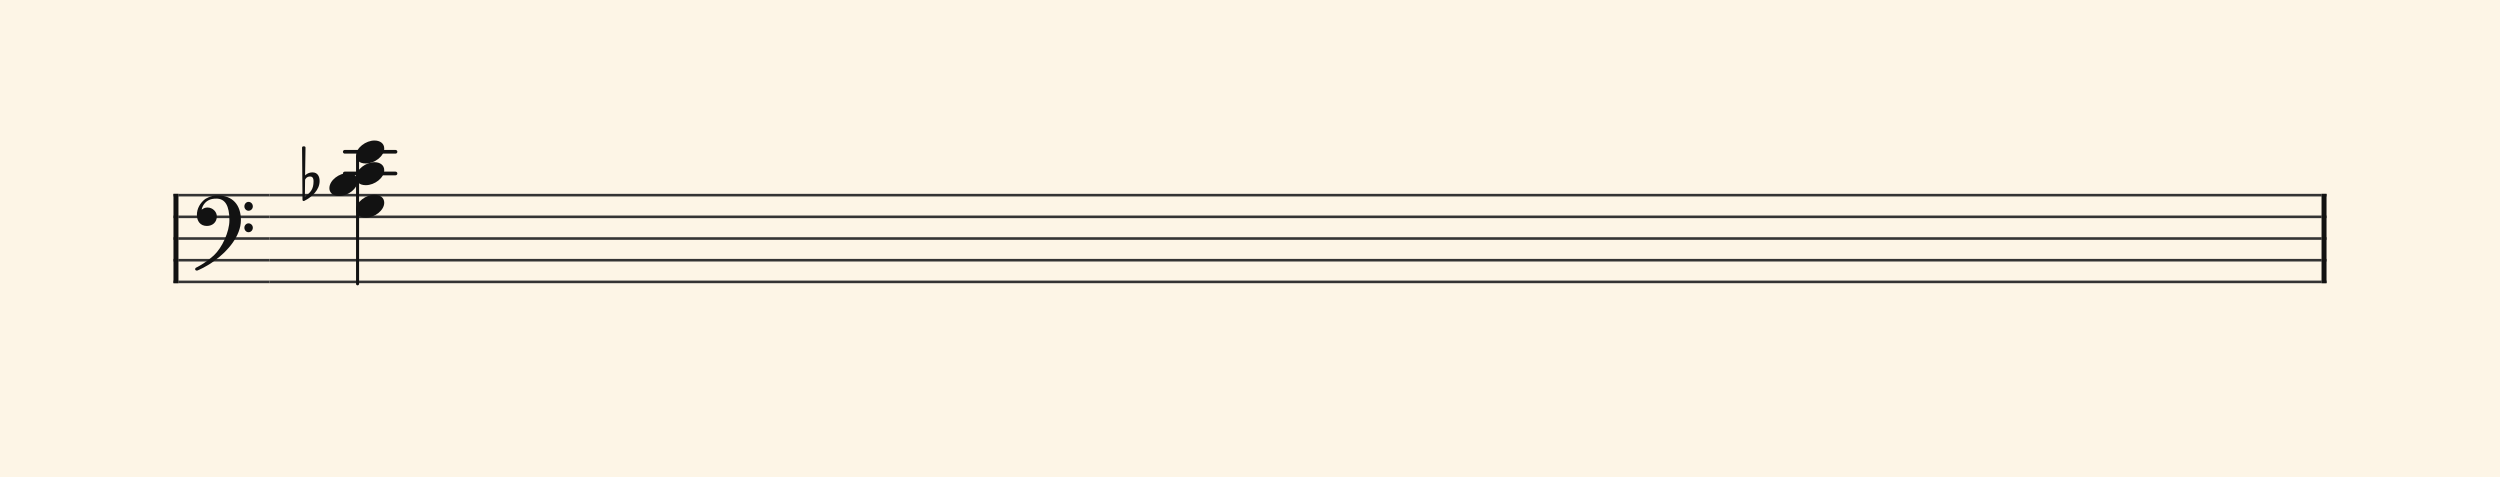 <svg xmlns="http://www.w3.org/2000/svg" version="1.1" xmlns:xlink="http://www.w3.org/1999/xlink" width="980" height="187" viewBox="0 0 980 187" shape-rendering="geometricPrecision" data-left="0" data-right="980" data-top="0" data-bottom="187"><g data-name="page" data-interval-between-stave-lines="8.5" data-font-color="#121212" data-left="0" data-right="980" data-top="0" data-bottom="187"><rect width="980" height="187" stroke="transparent" stroke-width="0.425" stroke-linejoin="" stroke-linecap="" fill="#FDF5E6" vector-effect="none" data-name="page-background" data-left="0" data-right="980" data-top="0" data-bottom="187"></rect><g data-name="pageWithoutBorder" data-left="0" data-right="980" data-top="55.080000000000005" data-bottom="111.265"><g data-name="measures" data-left="68" data-right="912" data-top="55.080000000000005" data-bottom="111.265" transform="translate(68, 0)"><g data-name="additionalStaveLinesOnPageLine" data-left="135.15" data-right="155.04000000000002" data-top="59.5" data-bottom="68"><line data-name="additionalStaveLine" x1="67.15" y1="68" x2="87.04" y2="68" stroke="#121212" stroke-width="1.445" stroke-linejoin="round" stroke-linecap="round" stroke-dasharray="" vector-effect="none" data-left="135.15" data-right="155.04000000000002" data-top="68" data-bottom="68"></line><line data-name="additionalStaveLine" x1="67.15" y1="59.5" x2="87.04" y2="59.5" stroke="#121212" stroke-width="1.445" stroke-linejoin="round" stroke-linecap="round" stroke-dasharray="" vector-effect="none" data-left="135.15" data-right="155.04000000000002" data-top="59.5" data-bottom="59.5"></line></g><g data-name="measure" ref-ids="measure-1,measure-1-1,line-1,every-measure-including-index-0,first-measure-including-index-0,last-measure,first-or-last-measure,last-measure-on-page" pointer-events="painted" data-left="68" data-right="912" data-top="55.080000000000005" data-bottom="111.265"><g data-name="startBarLine" ref-ids="opening-barline-1" pointer-events="painted" data-left="68" data-right="69.955" data-top="75.99" data-bottom="111.00999999999999"><g data-name="stavesPiece" data-left="68" data-right="69.955" data-top="75.99" data-bottom="111.00999999999999"><g data-name="stavePiece" data-left="68" data-right="69.955" data-top="75.99" data-bottom="111.00999999999999"><path d="M 0 -0.51 L 1.955 -0.51 L 1.955 0.51 L 0 0.51 L 0 -0.51 M 0 7.99 L 1.955 7.99 L 1.955 9.01 L 0 9.01 L 0 7.99 M 0 16.49 L 1.955 16.49 L 1.955 17.51 L 0 17.51 L 0 16.49 M 0 24.99 L 1.955 24.99 L 1.955 26.01 L 0 26.01 L 0 24.99 M 0 33.49 L 1.955 33.49 L 1.955 34.51 L 0 34.51 L 0 33.49" fill="#343434" fill-rule="evenodd" vector-effect="none" data-left="68" data-right="69.955" data-top="75.99" data-bottom="111.00999999999999" transform="translate(0, 76.5)"></path></g></g><polyline points="0 75.99 1.955 75.99 1.955 111.01 0 111.01" fill="#121212" fill-rule="evenodd" vector-effect="none" data-left="68" data-right="69.955" data-top="75.99" data-bottom="111.00999999999999"></polyline></g><g data-name="clefsOnStaves" data-left="69.955" data-right="105.655" data-top="75.99" data-bottom="111.00999999999999"><g data-name="bassCleff" ref-ids="clef-1-1" pointer-events="painted" data-left="69.955" data-right="105.655" data-top="75.99" data-bottom="111.00999999999999"><g data-name="stavePiece" data-left="69.955" data-right="105.655" data-top="75.99" data-bottom="111.00999999999999"><path d="M 0 -0.51 L 35.7 -0.51 L 35.7 0.51 L 0 0.51 L 0 -0.51 M 0 7.99 L 35.7 7.99 L 35.7 9.01 L 0 9.01 L 0 7.99 M 0 16.49 L 35.7 16.49 L 35.7 17.51 L 0 17.51 L 0 16.49 M 0 24.99 L 35.7 24.99 L 35.7 26.01 L 0 26.01 L 0 24.99 M 0 33.49 L 35.7 33.49 L 35.7 34.51 L 0 34.51 L 0 33.49" fill="#343434" fill-rule="evenodd" vector-effect="none" data-left="69.955" data-right="105.655" data-top="75.99" data-bottom="111.00999999999999" transform="translate(1.955, 76.5)"></path></g><g data-name="clefShape" data-left="76.5" data-right="99.11" data-top="76.58500000000001" data-bottom="106.08000000000001" transform="translate(8.5, 0)"><path d="M 8.67 20.995 C 6.035 20.995 3.995 22.44 3.91 22.44 C 1.955 23.97 0.68 26.18 0.68 28.645 C 0.68 31.11 2.04 32.98 4.59 32.98 C 6.8 32.98 8.5 31.535 8.5 29.24 C 8.5 27.37 6.8 25.755 4.845 25.755 C 4.42 25.755 4.08 25.84 3.74 25.925 C 3.4 26.01 2.89 26.35 2.55 26.605 C 2.805 25.16 3.825 23.63 5.185 22.95 C 6.035 22.44 7.14 22.27 8.33 22.27 C 11.73 22.27 13.43 24.99 13.43 30.77 C 13.43 35.19 10.625 41.48 7.31 44.54 C 3.74 47.77 0.425 49.3 0.425 49.3 C 0.425 49.3 0 49.47 0 49.895 C 0 49.98 0 49.98 0 50.065 C 0.17 50.405 0.425 50.49 0.68 50.49 L 0.765 50.49 C 0.85 50.49 4.76 48.875 7.82 46.41 C 12.58 43.01 17.935 36.975 17.935 30.685 C 17.935 24.82 14.79 20.995 8.67 20.995 Z M 19.295 25.33 C 19.295 26.265 20.06 27.03 20.91 27.03 C 21.845 27.03 22.61 26.265 22.61 25.33 C 22.61 24.31 21.845 23.545 20.91 23.545 C 20.06 23.545 19.295 24.31 19.295 25.33 Z M 19.295 33.66 C 19.295 34.68 20.06 35.445 20.91 35.445 C 21.845 35.445 22.61 34.68 22.61 33.66 C 22.61 32.725 21.845 31.96 20.91 31.96 C 20.06 31.96 19.295 32.725 19.295 33.66 Z" fill="#121212" fill-rule="evenodd" vector-effect="none" data-left="76.5" data-right="99.11" data-top="76.58500000000001" data-bottom="106.08000000000001" transform="translate(0, 55.59)"></path></g></g></g><g data-name="keySignaturesOnStaves" data-left="105.655" data-right="105.655" data-top="75.99" data-bottom="111.00999999999999"><g data-name="keySignature" ref-ids="key-signature-1" pointer-events="painted" data-left="105.655" data-right="105.655" data-top="75.99" data-bottom="111.00999999999999"><g data-name="stavePiece" data-left="105.655" data-right="105.655" data-top="75.99" data-bottom="111.00999999999999"><path d="M 0 -0.51 L 0 -0.51 L 0 0.51 L 0 0.51 L 0 -0.51 M 0 7.99 L 0 7.99 L 0 9.01 L 0 9.01 L 0 7.99 M 0 16.49 L 0 16.49 L 0 17.51 L 0 17.51 L 0 16.49 M 0 24.99 L 0 24.99 L 0 26.01 L 0 26.01 L 0 24.99 M 0 33.49 L 0 33.49 L 0 34.51 L 0 34.51 L 0 33.49" fill="#343434" fill-rule="evenodd" vector-effect="none" data-left="105.655" data-right="105.655" data-top="75.99" data-bottom="111.00999999999999" transform="translate(37.655, 76.5)"></path></g></g></g><g data-name="barLine" ref-ids="closing-barline-1" pointer-events="painted" data-left="910.045" data-right="912" data-top="75.99" data-bottom="111.00999999999999" transform="translate(804.39, 0)"><g data-name="stavesPiece" data-left="910.045" data-right="912" data-top="75.99" data-bottom="111.00999999999999"><g data-name="stavePiece" data-left="910.045" data-right="912" data-top="75.99" data-bottom="111.00999999999999"><path d="M 0 -0.51 L 1.955 -0.51 L 1.955 0.51 L 0 0.51 L 0 -0.51 M 0 7.99 L 1.955 7.99 L 1.955 9.01 L 0 9.01 L 0 7.99 M 0 16.49 L 1.955 16.49 L 1.955 17.51 L 0 17.51 L 0 16.49 M 0 24.99 L 1.955 24.99 L 1.955 26.01 L 0 26.01 L 0 24.99 M 0 33.49 L 1.955 33.49 L 1.955 34.51 L 0 34.51 L 0 33.49" fill="#343434" fill-rule="evenodd" vector-effect="none" data-left="910.045" data-right="912" data-top="75.99" data-bottom="111.00999999999999" transform="translate(37.655, 76.5)"></path></g></g><polyline points="39.61 75.99 37.655 75.99 37.655 111.01 39.61 111.01" fill="#121212" fill-rule="evenodd" vector-effect="none" data-left="910.045" data-right="912" data-top="75.99" data-bottom="111.00999999999999"></polyline></g><g data-name="voicesWithStaveLines" data-left="105.655" data-right="910.045" data-top="55.080000000000005" data-bottom="111.265"><g data-name="stavesPiece" data-left="105.655" data-right="910.045" data-top="75.99" data-bottom="111.00999999999999"><g data-name="stavePiece" ref-ids="stave-lines-1-1,stave-1,stave-1-1,stave-1-1-1,stave-in-all-measures-on-line-1-1,all-staves-in-measure-1" pointer-events="painted" data-left="68" data-right="912" data-top="75.99" data-bottom="111.00999999999999"><path d="M 0 -0.51 L 804.39 -0.51 L 804.39 0.51 L 0 0.51 L 0 -0.51 M 0 7.99 L 804.39 7.99 L 804.39 9.01 L 0 9.01 L 0 7.99 M 0 16.49 L 804.39 16.49 L 804.39 17.51 L 0 17.51 L 0 16.49 M 0 24.99 L 804.39 24.99 L 804.39 26.01 L 0 26.01 L 0 24.99 M 0 33.49 L 804.39 33.49 L 804.39 34.51 L 0 34.51 L 0 33.49" fill="#343434" fill-rule="evenodd" vector-effect="none" data-left="105.655" data-right="910.045" data-top="75.99" data-bottom="111.00999999999999" transform="translate(37.655, 76.5)"></path></g></g><g data-name="voices" data-left="105.655" data-right="910.045" data-top="55.080000000000005" data-bottom="111.265"><g data-name="voicesBody" data-left="105.655" data-right="910.045" data-top="55.080000000000005" data-bottom="111.265"><g data-name="keysForCrossStaveUnit" data-left="118.405" data-right="125.29" data-top="57.375" data-bottom="78.795"><g data-name="keysOnStave" data-left="118.405" data-right="125.29" data-top="57.375" data-bottom="78.795"><g data-name="key" data-left="118.405" data-right="125.29" data-top="57.375" data-bottom="78.795"><g data-name="flatKeyShape" ref-ids="note-key-1-1-1-1-1" pointer-events="painted" data-left="118.405" data-right="125.29" data-top="57.375" data-bottom="78.795"><path d="M 4.08 16.15 C 2.38 16.15 1.36 17.17 1.19 17.34 L 1.36 6.46 C 1.36 6.205 1.19 5.95 0.85 5.95 L 0.51 5.95 C 0.17 5.95 0 6.205 0 6.46 L 0.17 26.86 C 0.17 27.2 0.34 27.37 0.68 27.37 C 0.68 27.37 0.85 27.37 0.935 27.285 C 3.825 25.84 6.885 23.035 6.885 19.55 C 6.885 17.765 6.12 16.15 4.08 16.15 Z M 1.105 25.67 L 1.19 19.04 C 1.275 18.785 1.785 17.765 3.145 17.765 C 4.42 17.765 4.505 18.955 4.505 19.635 C 4.505 22.695 3.4 23.97 1.105 25.67 Z" fill="#121212" fill-rule="evenodd" vector-effect="none" data-left="118.405" data-right="125.29" data-top="57.375" data-bottom="78.795" transform="translate(50.405, 51.425)"></path></g></g></g></g><g data-name="crossStaveUnit" data-left="129.115" data-right="150.62" data-top="55.080000000000005" data-bottom="111.265"><g data-name="crossVoiceUnitOnOneStave" data-left="129.115" data-right="150.62" data-top="55.080000000000005" data-bottom="111.265"><g data-name="singleUnit" ref-ids="all-units,all-units-on-line-1,unit-1-1-1-1,voice-1,voice-1-1,voice-1-1-1,voice-1-1-1-1,voice-in-measure-on-all-staves-1-1-1,voice-in-all-measures-and-on-all-staves-on-line-1-1" pointer-events="painted" data-left="129.115" data-right="150.62" data-top="55.080000000000005" data-bottom="111.265" transform="translate(3.825, 0)"><g data-name="singleUnitBodyParts" ref-ids="unit-1-1-1-1" pointer-events="painted" data-left="129.115" data-right="150.62" data-top="55.080000000000005" data-bottom="85.34"><g data-name="singleUnitBody" data-left="139.57" data-right="150.62" data-top="55.080000000000005" data-bottom="85.34"><g data-name="noteBody" ref-ids="note-1-1-1-1-4,note-with-index-1-1-1-1-1" pointer-events="painted" data-left="139.57" data-right="150.62" data-top="55.080000000000005" data-bottom="64.09"><path d="M 0 10.455 C 0 11.9 1.02 13.515 3.825 13.515 C 7.31 13.515 11.05 10.625 11.05 7.65 C 11.05 5.61 9.35 4.505 7.225 4.505 C 3.91 4.505 0 7.31 0 10.455 Z" fill="#121212" fill-rule="evenodd" vector-effect="none" data-left="139.57" data-right="150.62" data-top="55.080000000000005" data-bottom="64.09" transform="translate(67.745, 50.575)"></path></g><g data-name="noteBody" ref-ids="note-1-1-1-1-3,note-with-index-1-1-1-1-2" pointer-events="painted" data-left="139.57" data-right="150.62" data-top="63.580000000000005" data-bottom="72.59"><path d="M 0 10.455 C 0 11.9 1.02 13.515 3.825 13.515 C 7.31 13.515 11.05 10.625 11.05 7.65 C 11.05 5.61 9.35 4.505 7.225 4.505 C 3.91 4.505 0 7.31 0 10.455 Z" fill="#121212" fill-rule="evenodd" vector-effect="none" data-left="139.57" data-right="150.62" data-top="63.580000000000005" data-bottom="72.59" transform="translate(67.745, 59.075)"></path></g><g data-name="noteBody" ref-ids="note-1-1-1-1-1,note-with-index-1-1-1-1-4" pointer-events="painted" data-left="139.57" data-right="150.62" data-top="76.33" data-bottom="85.34"><path d="M 0 10.455 C 0 11.9 1.02 13.515 3.825 13.515 C 7.31 13.515 11.05 10.625 11.05 7.65 C 11.05 5.61 9.35 4.505 7.225 4.505 C 3.91 4.505 0 7.31 0 10.455 Z" fill="#121212" fill-rule="evenodd" vector-effect="none" data-left="139.57" data-right="150.62" data-top="76.33" data-bottom="85.34" transform="translate(67.745, 71.825)"></path></g></g><g data-name="singleUnitBody" data-left="129.115" data-right="140.16500000000002" data-top="67.83" data-bottom="76.84"><g data-name="noteBody" ref-ids="note-1-1-1-1-2,note-with-index-1-1-1-1-3" pointer-events="painted" data-left="129.115" data-right="140.16500000000002" data-top="67.83" data-bottom="76.84"><path d="M 0 10.455 C 0 11.9 1.02 13.515 3.825 13.515 C 7.31 13.515 11.05 10.625 11.05 7.65 C 11.05 5.61 9.35 4.505 7.225 4.505 C 3.91 4.505 0 7.31 0 10.455 Z" fill="#121212" fill-rule="evenodd" vector-effect="none" data-left="129.115" data-right="140.16500000000002" data-top="67.83" data-bottom="76.84" transform="translate(57.29, 63.325)"></path></g></g></g><line data-name="stem" x1="68.34" y1="61.455" x2="68.34" y2="111.265" stroke="#121212" stroke-width="1.19" stroke-linejoin="round" stroke-linecap="round" stroke-dasharray="" vector-effect="none" ref-ids="stem-1-1-1-1" pointer-events="painted" data-left="140.16500000000002" data-right="140.16500000000002" data-top="61.455000000000005" data-bottom="111.265"></line></g></g></g></g></g></g></g></g><rect width="68" height="34" stroke="#FDF5E6" stroke-width="0.009" stroke-linejoin="bevel" stroke-linecap="butt" fill="none" vector-effect="none" data-left="0" data-right="68" data-top="76.5" data-bottom="110.5" transform="translate(0, 76.5)"></rect><rect width="68" height="34" stroke="#FDF5E6" stroke-width="0.009" stroke-linejoin="bevel" stroke-linecap="butt" fill="none" vector-effect="none" data-left="912" data-right="980" data-top="76.5" data-bottom="110.5" transform="translate(912, 76.5)"></rect></g></g></svg>